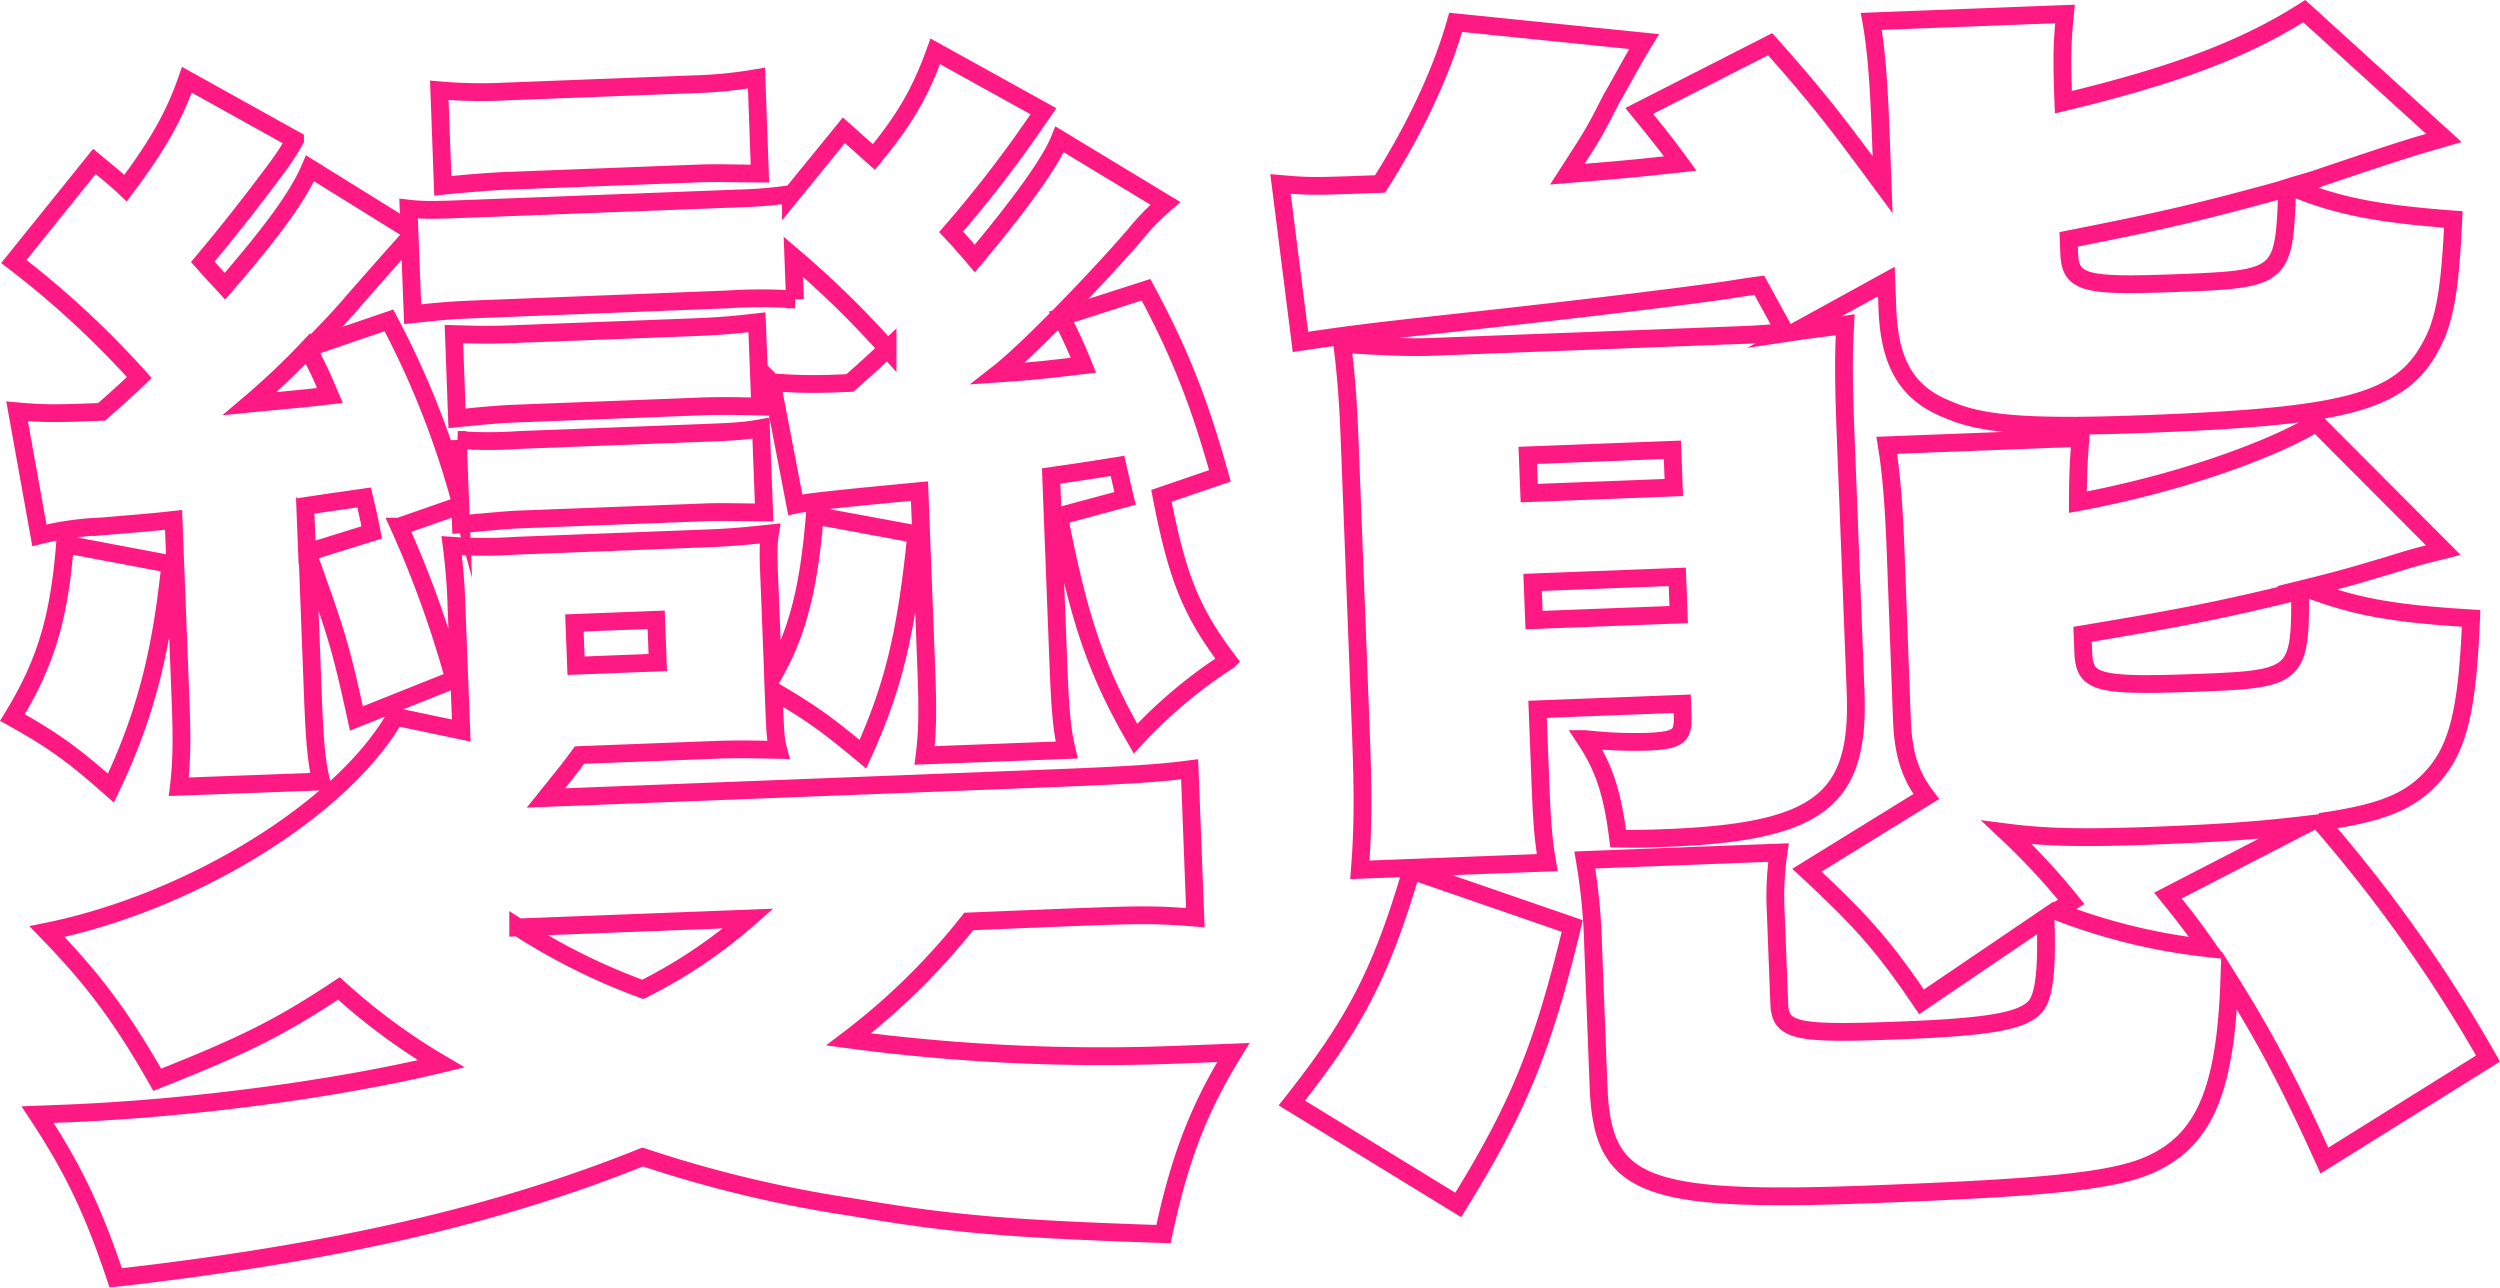 <svg xmlns="http://www.w3.org/2000/svg" viewBox="0 0 561.81 289.34"><defs><style>.cls-1{fill:none;stroke:#ff1a83;stroke-miterlimit:10;stroke-width:4px;}</style></defs><title>變態</title><g id="圖層_2" data-name="圖層 2"><g id="內文"><path class="cls-1" d="M38.27,126.77C36.21,147,32.52,161.24,24.92,177.1c-7.92-7-12.58-10.56-22.12-15.85,7.45-12.18,10.47-22.2,11.81-38.95ZM3.84,92.43c6.53.59,9.36.49,19,.12,4.38-3.85,4.65-4.14,8.48-7.69A206.18,206.18,0,0,0,3.11,58.77l18.1-22.49c3.22,2.71,4.38,3.51,7,6C35,33.21,39,26.54,42,17.93l24.3,13.51a57.51,57.51,0,0,1-3.74,5.8c-5.39,7.28-11.32,14.87-17,21.6,2.66,3,3.25,3.55,5,5.47C61.7,51.43,67.08,43.86,69.67,37.82L92,51.68l-.18-4.8c3.69.42,6,.33,14.72,0l59.07-2.27a100,100,0,0,0,12.13-1v.28l11.9-14.61,6.74,6c7-8.48,10.48-14.55,13.8-23.74L234.49,25l-2.42,3.49A269.7,269.7,0,0,1,213.73,52.1c2.07,2.19,2.07,2.19,5.33,6,10.28-12.29,17-21.6,19.07-26.78l23.76,14.38a55,55,0,0,0-7.08,7.34c-8.4,9.67-23.64,25.54-30.51,30.9,9.31-.64,11.85-1,19.17-1.87-1.56-3.9-2.49-5.85-4.94-10.85l19-6.11c7.62,14.15,12,25.3,16.61,41.82L261,111.43c3.53,18.26,6.66,26.07,15,37.07A107.56,107.56,0,0,0,255.18,166c-8.48-14.67-12.6-26.12-17.2-50l14.85-4c-1-4.21-1-4.21-1.7-7.3-7,1.12-7,1.12-14.91,2.27l1.62,42.12c.42,11,.86,15.25,1.87,19.46l-31.93,1.22c.65-5.12.75-9.93.38-19.54l-1.53-39.86c-15.23,1.44-24.54,2.36-27.91,3.06l-5.3-27.54a112.74,112.74,0,0,0,13.32.34l4.24-.17c4.38-3.84,4.65-4.14,8.48-7.68a215.16,215.16,0,0,0-21.18-20.7l.37,9.61a116.82,116.82,0,0,0-15.28,0L107.12,69.5c-7.06.27-10.16.67-14.39,1.12l-.66-17.24C91,54.55,90.44,55.14,79.86,67.15,77.15,70.37,74.43,73.3,69.8,78L87.4,72a195.74,195.74,0,0,1,16,40.43l-.52-13.56a96.62,96.62,0,0,0,13.87,0l40.42-1.55c7.06-.27,9.89-.38,13.83-1.1l.72,18.94c-5.94,0-9.35-.21-13.87,0l-41,1.57c-2.83.11-7.34.56-13.27,1.07l-.16-4.24-13.69,4.78a236.15,236.15,0,0,1,12.36,34.34l-22,8.77c-3.44-15.72-4.42-19.08-11-37.23l1.23,32.23c.41,10.74.86,15,1.87,19.17L40.19,176.8c.64-5.41.73-10.5.39-19.27L39,116.83c-3.94.44-3.94.44-16.08,1.47a68.32,68.32,0,0,0-14.07,2ZM217.7,207.07a149.54,149.54,0,0,1-27,26.51A429.86,429.86,0,0,0,265,237l12.16-.47c-8,13-12.1,24-15.7,40.8-35.72-1.18-48.5-2.39-70.15-6.09A276.49,276.49,0,0,1,144.43,260C111.82,273.12,75.07,281.61,26,287.17c-5.12-15.37-9.73-24.82-17.55-36.69l5.66-.22c28.26-1.08,61.21-5.46,85.05-11.19a137.17,137.17,0,0,1-23-16.95c-13.52,9-21.86,13-40.82,20.53-7.89-13.85-14.17-22.38-24.77-33.3,32.58-6.62,66.58-27.74,78.25-48.29l14.84,3.11c-.22-5.65-.23-5.93-.26-6.78l-.81-20.92a134.42,134.42,0,0,0-1.09-13.83,103.38,103.38,0,0,0,14.43,0L158.63,121c6.5-.25,10.17-.67,14.4-1.12-.46,2.85-.37,5.11,0,13.87l.7,18.09c5.3-9.26,8-19,9.37-36l22.81,4.22c-2.25,22.45-5.19,34.45-12,49.43-8.77-7.31-12-9.45-20.07-14.24.37,9.61.41,10.74,1.07,13.27-4.81-.1-9.35-.21-14.43,0l-30.25,1.16c-2.15,2.92-2.15,2.92-7.55,9.64L233.74,175c22-.84,27.4-1.33,33.6-2.13l1.28,33.35c-9.66-.76-12.48-.66-30,0ZM56.14,90.7c9.3-.92,11-1,18-1.82-1.55-3.62-1.56-3.91-4.93-10.57A163.18,163.18,0,0,1,56.14,90.7ZM69,124.17l14.54-4.52c-.71-3.65-1-4.77-1.72-7.86-8.16,1.17-8.16,1.17-13.23,1.93ZM98.72,20.29a105.93,105.93,0,0,0,14.73.28l42.4-1.63A98.46,98.46,0,0,0,170,17.55L170.77,39c-6.51,0-9.63-.19-14.15,0l-43,1.65c-3.68.14-9.6.65-14.11,1.11ZM102,75.07c4.25.12,7.93.27,13.87,0l40.42-1.55c6.5-.25,10.16-.68,13.82-1.1l.73,18.94c-4.82-.1-9.35-.21-13.87,0l-41,1.58c-4.24.16-8.75.62-13.27,1.07Zm14.45,133.34a140.92,140.92,0,0,0,28,13.93,111.49,111.49,0,0,0,23.73-15.92Zm13-58.81,18.37-.71-.36-9.61-18.38.71Z"/><path class="cls-1" d="M389.56,75.36c3.67-.14,6.21-.24,11.57-.72L395.35,64.1c-2.81.39-2.81.39-7.6,1.14-13.51,1.93-38.31,4.87-70.72,8.38-7.33.84-11.84,1.3-24.79,3.21l-4.48-35.49c6.82.59,7.67.55,22.37,0,7.74-12.19,13.76-24.87,17-36.32l42.34,4.32c-3.19,5.22-4.24,7.52-7.42,13-3.95,7.8-4.22,8.09-9.83,16.8,12.7-1.06,13.54-1.09,25.38-2.39-3-4.13-4.77-6.33-9.23-11.82l29.43-15c10.95,12.32,15.12,17.82,25.27,31.58l-.49-13c-.42-10.74-1-17.79-2.05-23.7l43.53-1.67c-.61,6.26-.77,9.38-.37,19.83,25.24-6.06,40.86-12,54.13-20.47L549.2,31c-9,2.61-9,2.61-27.12,8.69-2.52.94-4.2,1.29-7.28,2.26,9.79,4.15,18.92,6.07,36.52,7.37-.62,13.33-1.51,19.87-3.56,25.33-6.49,15.25-17.11,18.77-64.6,20.6-26,1-37.35.3-45.12-3.09-9.48-3.59-13.43-10.52-13.89-22.67l-.24-6.22L403.39,74.55c5.07-.76,6.77-.83,11.27-1.57-.33,6.24-.42,11.34.1,24.91L417,155.55c.93,24.31-8.14,31.45-42.9,32.78-2.26.09-5.94.23-10.47.12-1.24-10.14-3.16-16-7.37-22.36a98.73,98.73,0,0,0,13.61.61c7.35-.28,8.45-1.18,8.26-6l-.1-2.55-32.5,1.25.47,12.16c.44,11.58.6,15.82,1.7,22.29l-42.11,1.62c.76-9.66.74-17.58.22-31.15l-2.51-65.29c-.35-9.33-.88-15.53-1.68-21.73,8.23.53,15,.84,19.56.67ZM290.31,247.87c14.31-18.09,20.1-29.36,26.87-52.26l36.14,12.48c-6.59,27.43-12,40.66-25.62,62.69Zm85.84-138.31-.33-8.48-32.5,1.25.33,8.48Zm1.09,28.55-.32-8.48-32.51,1.25.33,8.47ZM432.88,179c-3.58-4.68-5.18-9.43-5.48-17.34L426,124.07c-.42-11-1-17.8-2-24l43.52-1.67c-.37,5.11-.55,7.66-.57,14.45C487.93,109,509.73,101.6,520.52,95l28.55,28.63c-5.33,1.34-5.61,1.35-12.88,3.61-5.6,1.63-8.39,2.58-17.93,4.93,10.63,4.12,19.47,5.76,37.06,6.79-.87,21.54-3.1,29.84-9.36,36.3-4.91,5-11,7.51-24.55,9.44a328.42,328.42,0,0,1,37.71,53.18l-36.77,22.93c-7.43-16.42-12.92-27-21.37-40.51-.8,23.52-5.19,34.45-15.44,40.22-8,4.55-21,6.18-64.52,7.85-52,2-60.92-1.62-61.79-24.23L358,212.16a132.08,132.08,0,0,0-1.86-18.9l43.53-1.67a68.65,68.65,0,0,0-.61,13.61l.78,20.35c.24,6.22,3.66,6.94,27.4,6,20.64-.79,28.22-2.21,30.63-6,1.59-2.61,2.21-8.57,1.8-19.31l-27.86,18.9c-8.4-12.42-13.44-18.17-25.76-29.58ZM518,185.36c-10.43,1.24-18.89,1.85-33.87,2.43-16.4.63-24.62.38-33.15-.71a153.89,153.89,0,0,1,14.47,15.58l-3.32,2.1a133.3,133.3,0,0,0,34,8.32c-2.7-3.86-4.49-6.33-8.95-11.82ZM465,56.9c.26,6.78,3.4,7.51,24.32,6.71,23.74-.91,24-1.2,24.66-21.33-19.05,5.26-27.75,7.29-49.1,11.51Zm3.16,89.61c.27,7.06,2.84,7.81,26.87,6.89,21.2-.81,22-1.69,21.85-20.65-17.67,4.36-26.94,6.13-48.88,9.8Z"/></g></g></svg>